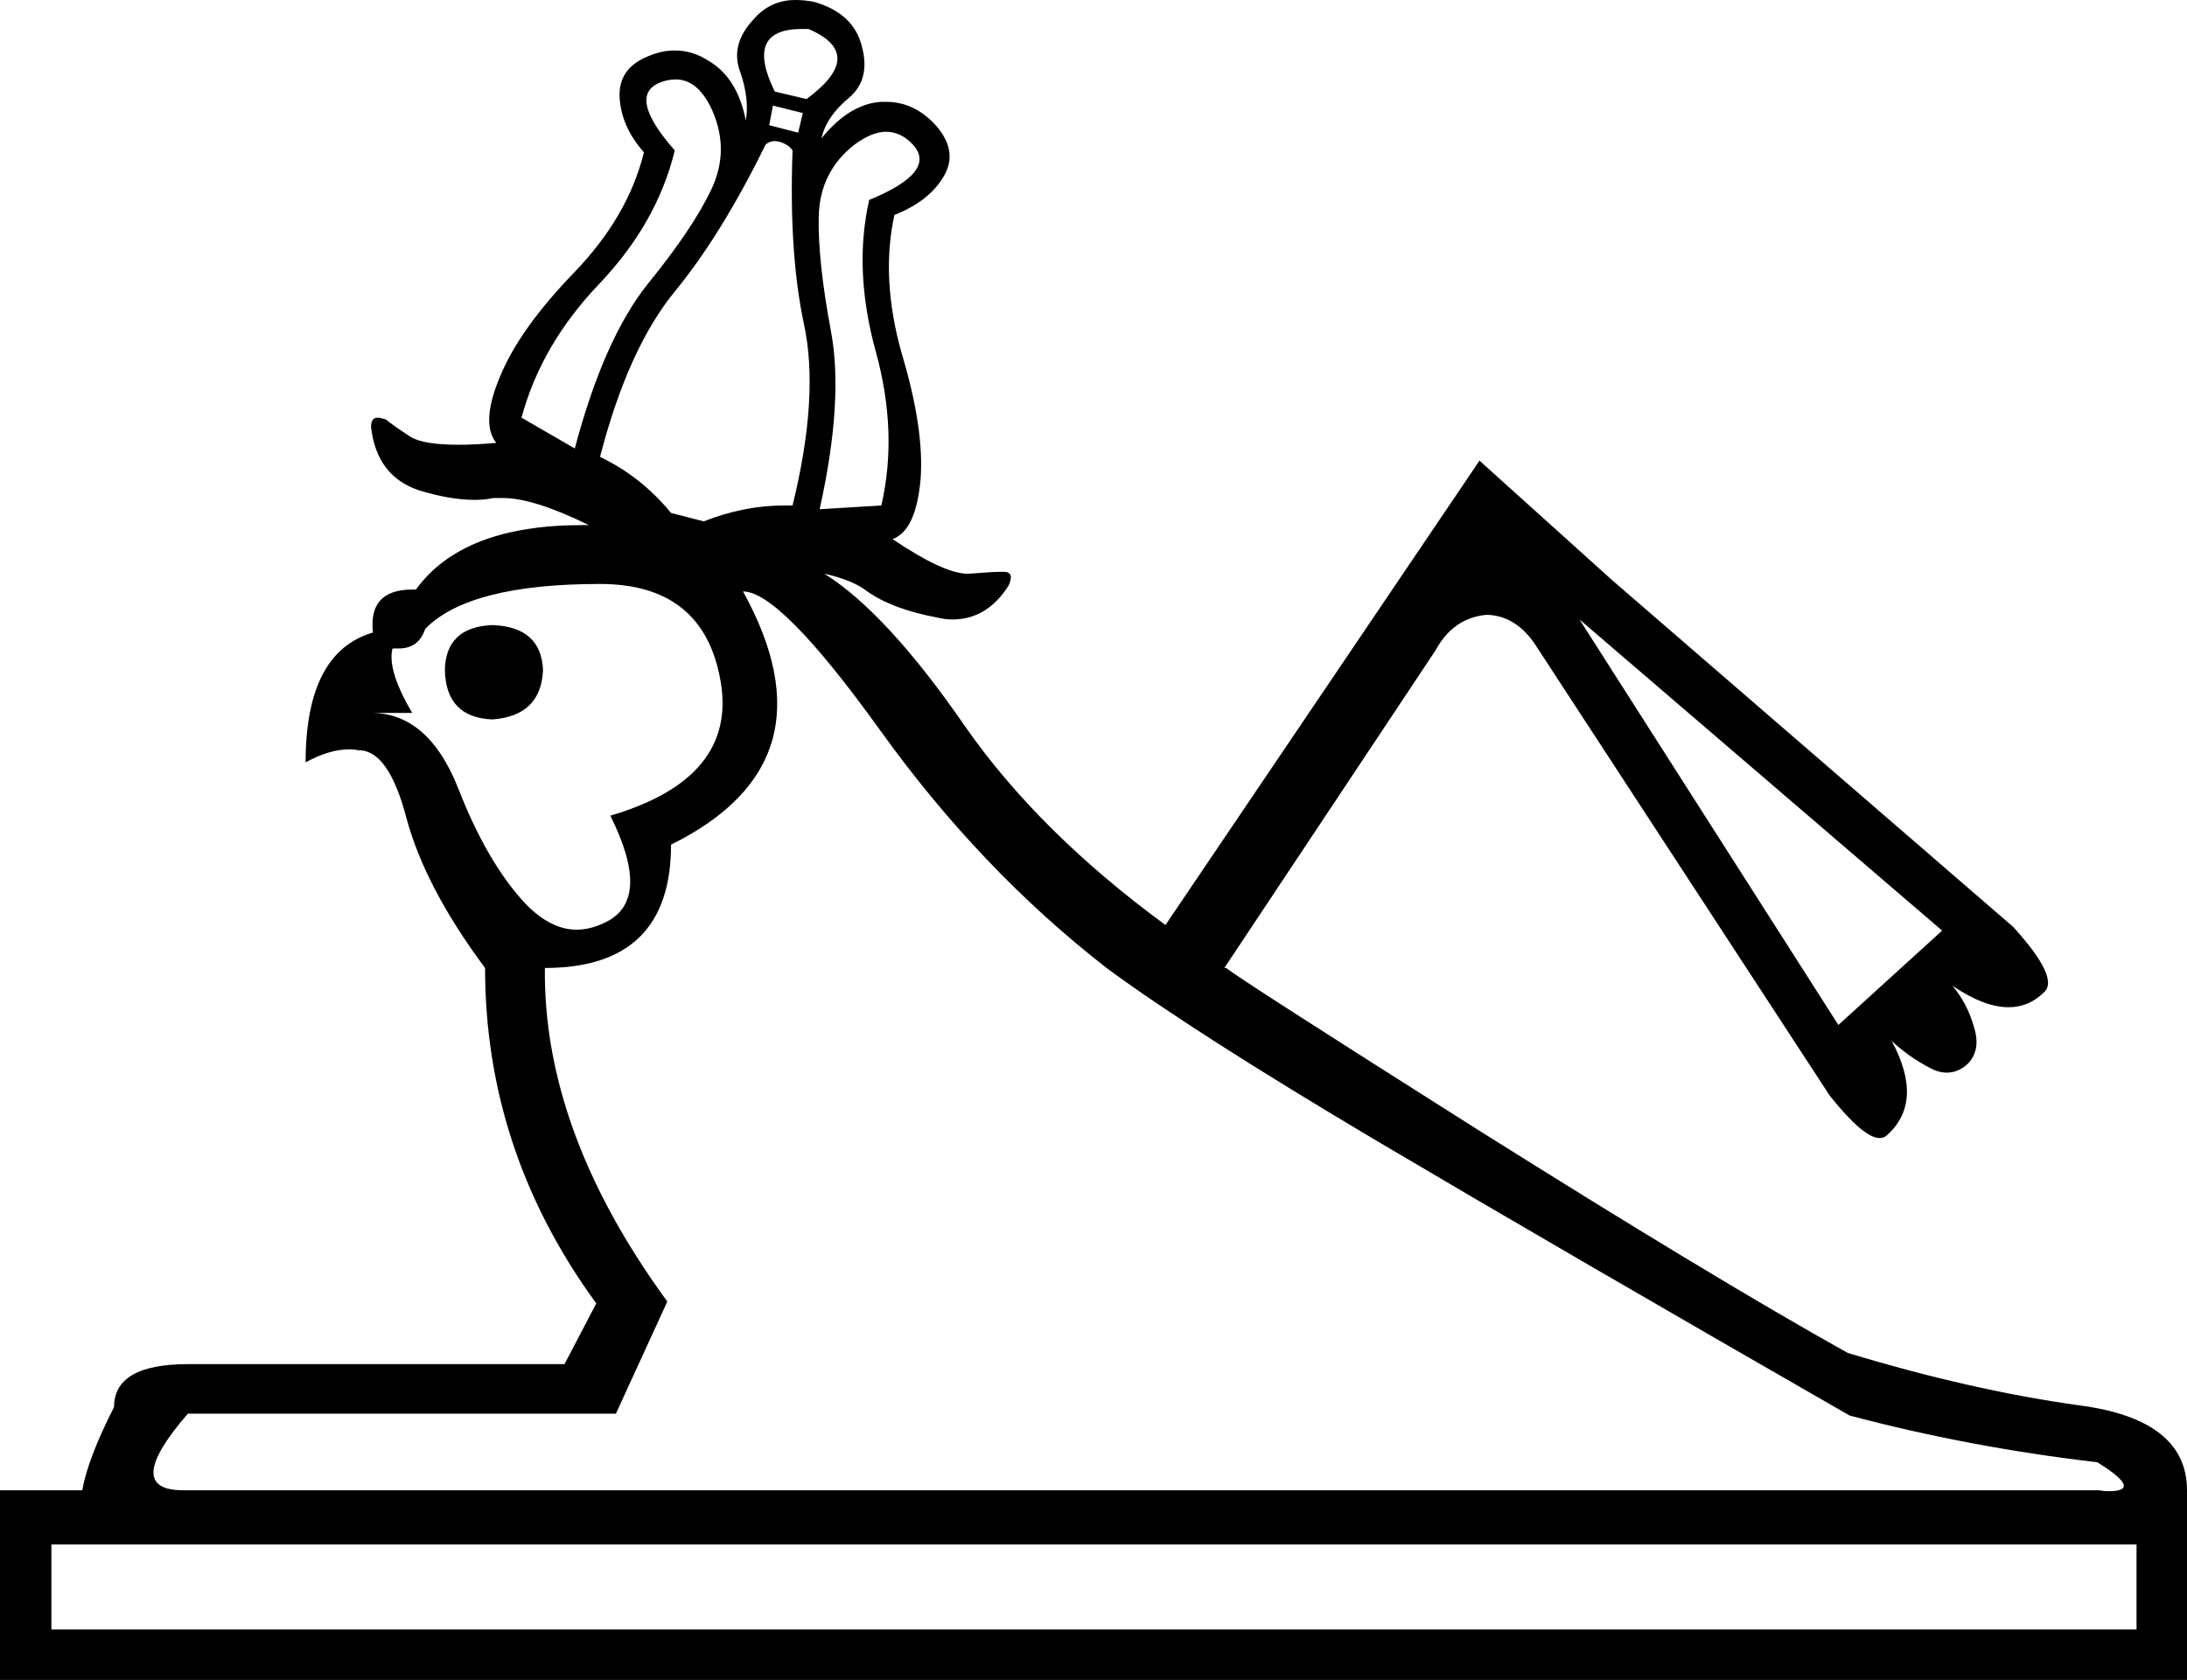 <?xml version='1.0' encoding ='UTF-8' standalone='no'?>
<svg width='23.4' height='17.98' xmlns='http://www.w3.org/2000/svg' xmlns:xlink='http://www.w3.org/1999/xlink'  version='1.1' >
<path style='fill:black; stroke:none' d=' M 8.58 0.31  Q 8.62 0.31 8.65 0.31  Q 9.28 0.58 8.63 1.06  L 8.29 0.98  Q 7.96 0.31 8.58 0.31  Z  M 8.27 1.13  L 8.59 1.21  L 8.54 1.42  L 8.23 1.34  L 8.27 1.13  Z  M 7.23 0.85  Q 7.47 0.85 7.62 1.18  Q 7.81 1.61 7.61 2.03  Q 7.41 2.45 6.93 3.04  Q 6.46 3.63 6.15 4.8  L 5.58 4.47  Q 5.79 3.69 6.41 3.04  Q 7.03 2.39 7.22 1.61  Q 6.7 1.02 7.07 0.88  Q 7.15 0.85 7.23 0.85  Z  M 9.48 1.41  Q 9.64 1.41 9.77 1.55  Q 10.03 1.84 9.3 2.14  Q 9.13 2.89 9.37 3.76  Q 9.61 4.63 9.43 5.41  L 8.77 5.45  Q 9.03 4.28 8.89 3.54  Q 8.75 2.79 8.76 2.32  Q 8.77 1.84 9.14 1.55  Q 9.33 1.41 9.48 1.41  Z  M 8.29 1.51  Q 8.31 1.51 8.35 1.52  Q 8.44 1.55 8.48 1.61  Q 8.44 2.7 8.6 3.46  Q 8.77 4.23 8.48 5.41  Q 8.44 5.41 8.39 5.41  Q 7.96 5.41 7.53 5.58  L 7.18 5.49  Q 6.86 5.1 6.42 4.89  Q 6.72 3.73 7.22 3.12  Q 7.72 2.51 8.19 1.55  Q 8.23 1.51 8.29 1.51  Z  M 5.27 6.69  Q 4.77 6.71 4.76 7.17  Q 4.77 7.68 5.27 7.7  Q 5.79 7.66 5.81 7.17  Q 5.79 6.71 5.27 6.69  Z  M 6.42 6.25  Q 7.53 6.25 7.71 7.29  Q 7.89 8.33 6.53 8.73  Q 6.97 9.61 6.5 9.86  Q 6.33 9.95 6.17 9.95  Q 5.89 9.95 5.62 9.67  Q 5.21 9.23 4.9 8.43  Q 4.58 7.63 3.97 7.63  L 4.41 7.63  Q 4.14 7.17 4.2 6.94  L 4.2 6.94  Q 4.24 6.94 4.27 6.94  Q 4.48 6.94 4.55 6.73  Q 5.02 6.25 6.42 6.25  Z  M 16.9 6.63  L 20.78 9.96  L 19.67 10.97  L 16.9 6.63  Z  M 7.95 6.33  Q 8.35 6.33 9.42 7.82  Q 10.49 9.31 11.84 10.36  Q 12.76 11.04 14.73 12.21  Q 16.69 13.37 19.79 15.15  Q 21.07 15.49 22.44 15.65  Q 22.94 15.96 22.56 15.96  Q 22.51 15.96 22.46 15.95  L 1.99 15.95  Q 1.97 15.95 1.96 15.95  Q 1.3 15.95 2.01 15.13  L 6.59 15.13  L 7.14 13.93  Q 5.81 12.11 5.83 10.36  Q 7.18 10.36 7.18 9.04  Q 8.96 8.16 7.95 6.33  Z  M 22.86 16.53  L 22.86 17.44  L 0.55 17.44  L 0.55 16.53  Z  M 8.51 0  Q 8.24 0 8.06 0.21  Q 7.81 0.48 7.92 0.77  Q 8.02 1.06 7.98 1.29  Q 7.89 0.83 7.58 0.65  Q 7.41 0.54 7.22 0.54  Q 7.08 0.54 6.94 0.6  Q 6.61 0.73 6.63 1.05  Q 6.65 1.36 6.89 1.63  Q 6.72 2.32 6.14 2.92  Q 5.56 3.52 5.35 4.03  Q 5.14 4.53 5.31 4.74  Q 5.09 4.76 4.91 4.76  Q 4.54 4.76 4.4 4.68  Q 4.2 4.55 4.13 4.49  Q 4.07 4.47 4.04 4.47  Q 3.97 4.47 3.97 4.57  Q 4.03 5.1 4.49 5.25  Q 4.82 5.35 5.08 5.35  Q 5.19 5.35 5.28 5.33  Q 5.33 5.33 5.38 5.33  Q 5.71 5.33 6.3 5.62  Q 6.27 5.62 6.23 5.62  Q 4.95 5.62 4.45 6.31  Q 4.43 6.31 4.41 6.31  Q 3.94 6.31 3.99 6.77  Q 3.27 6.98 3.27 8.16  Q 3.52 8.02 3.74 8.02  Q 3.79 8.02 3.84 8.03  Q 4.16 8.03 4.35 8.76  Q 4.55 9.5 5.19 10.36  Q 5.19 12.32 6.38 13.95  L 6.04 14.6  L 2.01 14.6  Q 1.22 14.6 1.22 15.06  Q 0.94 15.61 0.88 15.95  L 0 15.95  L 0 17.98  L 23.4 17.98  L 23.4 15.95  Q 23.4 15.19 22.24 15.04  Q 21.09 14.88 19.77 14.48  Q 18.37 13.7 15.81 12.09  Q 13.25 10.47 13.12 10.36  L 13.1 10.36  L 15.36 6.96  Q 15.55 6.61 15.91 6.58  Q 16.23 6.59 16.44 6.92  L 19.58 11.73  Q 19.94 12.18 20.11 12.18  Q 20.16 12.18 20.19 12.15  Q 20.59 11.79 20.24 11.14  L 20.24 11.14  Q 20.42 11.31 20.65 11.43  Q 20.74 11.48 20.83 11.48  Q 20.95 11.48 21.05 11.39  Q 21.2 11.24 21.12 10.99  Q 21.05 10.74 20.89 10.55  L 20.89 10.55  Q 21.23 10.78 21.49 10.78  Q 21.71 10.78 21.87 10.62  Q 22.04 10.47 21.54 9.92  L 17.25 6.21  L 15.83 4.93  L 12.47 9.9  Q 11.12 8.91 10.33 7.78  Q 9.49 6.56 8.82 6.14  L 8.82 6.14  Q 9.13 6.21 9.28 6.33  Q 9.55 6.52 10.03 6.61  Q 10.11 6.63 10.19 6.63  Q 10.56 6.63 10.79 6.27  Q 10.86 6.12 10.74 6.12  Q 10.73 6.12 10.71 6.12  Q 10.62 6.12 10.37 6.14  Q 10.36 6.14 10.35 6.14  Q 10.1 6.14 9.55 5.77  Q 9.8 5.68 9.85 5.13  Q 9.89 4.59 9.65 3.79  Q 9.42 2.98 9.57 2.3  Q 9.93 2.16 10.09 1.9  Q 10.26 1.63 10.02 1.35  Q 9.79 1.09 9.48 1.09  Q 9.46 1.09 9.43 1.09  Q 9.09 1.11 8.79 1.48  Q 8.84 1.25 9.08 1.05  Q 9.32 0.85 9.22 0.49  Q 9.13 0.14 8.71 0.02  Q 8.61 0 8.51 0  Z '/></svg>
